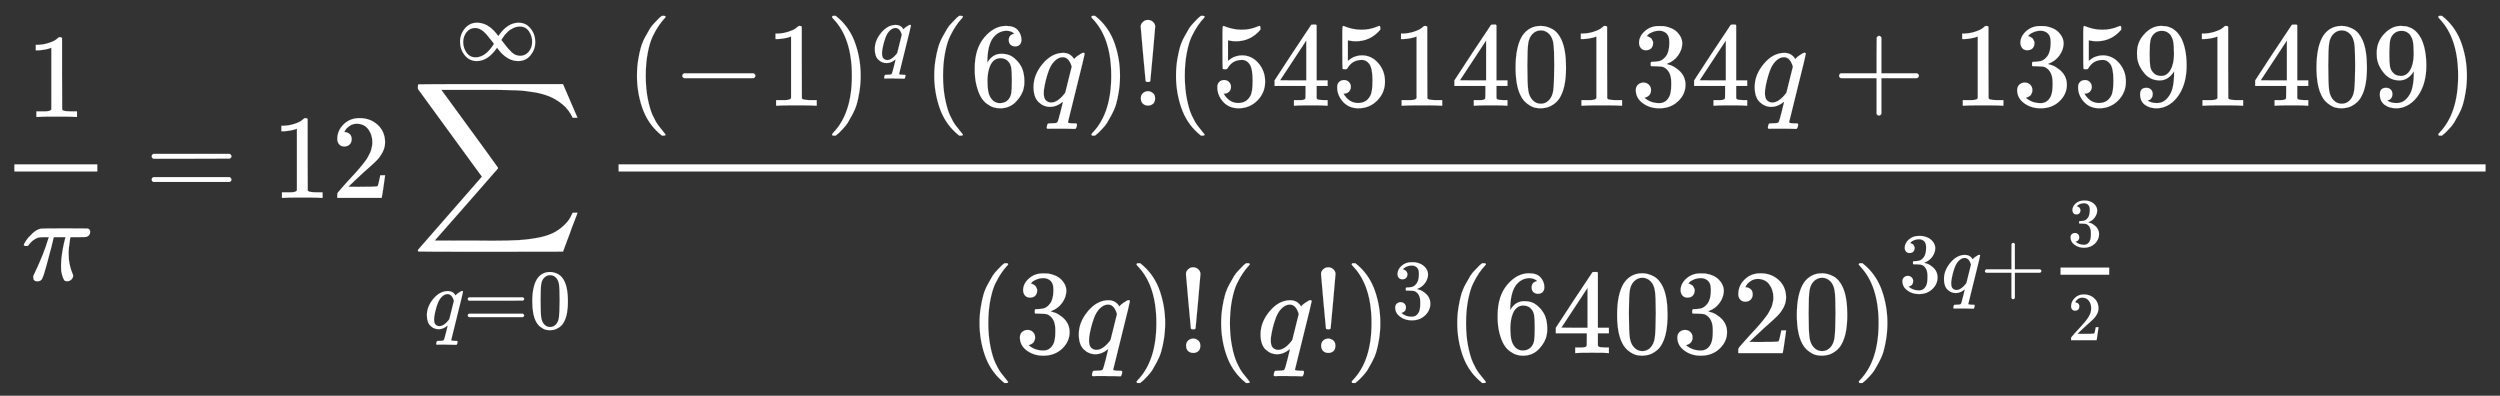 <svg xmlns:xlink="http://www.w3.org/1999/xlink" xmlns="http://www.w3.org/2000/svg" fill="#FFFFFF" width="48.494ex" height="7.676ex" style="vertical-align: -3.838ex;" viewBox="0 -1652.5 20879.5 3304.9" role="img" focusable="false" aria-labelledby="MathJax-SVG-1-Title">
    <rect x="0" y="-1652.5" width="20879.5" height="3304.9" fill="#333333" stroke="none"/>
    <title id="MathJax-SVG-1-Title">{\displaystyle {\frac {1}{\pi }}=12\sum _{q=0}^{\infty }{\frac {(-1)^{q}(6q)!(545140134q+13591409)}{(3q)!(q!)^{3}\left(640320\right)^{3q+{\frac {3}{2}}}}}}</title>
    <defs aria-hidden="true">
        <path fill="#FFFFFF" stroke-width="1" id="E1-MJMAIN-31" d="M213 578L200 573Q186 568 160 563T102 556H83V602H102Q149 604 189 617T245 641T273 663Q275 666 285 666Q294 666 302 660V361L303 61Q310 54 315 52T339 48T401 46H427V0H416Q395 3 257 3Q121 3 100 0H88V46H114Q136 46 152 46T177 47T193 50T201 52T207 57T213 61V578Z" />
        <path fill="#FFFFFF" stroke-width="1" id="E1-MJMATHI-3C0" d="M132 -11Q98 -11 98 22V33L111 61Q186 219 220 334L228 358H196Q158 358 142 355T103 336Q92 329 81 318T62 297T53 285Q51 284 38 284Q19 284 19 294Q19 300 38 329T93 391T164 429Q171 431 389 431Q549 431 553 430Q573 423 573 402Q573 371 541 360Q535 358 472 358H408L405 341Q393 269 393 222Q393 170 402 129T421 65T431 37Q431 20 417 5T381 -10Q370 -10 363 -7T347 17T331 77Q330 86 330 121Q330 170 339 226T357 318T367 358H269L268 354Q268 351 249 275T206 114T175 17Q164 -11 132 -11Z" />
        <path fill="#FFFFFF" stroke-width="1" id="E1-MJMAIN-3D" d="M56 347Q56 360 70 367H707Q722 359 722 347Q722 336 708 328L390 327H72Q56 332 56 347ZM56 153Q56 168 72 173H708Q722 163 722 153Q722 140 707 133H70Q56 140 56 153Z" />
        <path fill="#FFFFFF" stroke-width="1" id="E1-MJMAIN-32" d="M109 429Q82 429 66 447T50 491Q50 562 103 614T235 666Q326 666 387 610T449 465Q449 422 429 383T381 315T301 241Q265 210 201 149L142 93L218 92Q375 92 385 97Q392 99 409 186V189H449V186Q448 183 436 95T421 3V0H50V19V31Q50 38 56 46T86 81Q115 113 136 137Q145 147 170 174T204 211T233 244T261 278T284 308T305 340T320 369T333 401T340 431T343 464Q343 527 309 573T212 619Q179 619 154 602T119 569T109 550Q109 549 114 549Q132 549 151 535T170 489Q170 464 154 447T109 429Z" />
        <path fill="#FFFFFF" stroke-width="1" id="E1-MJSZ2-2211" d="M60 948Q63 950 665 950H1267L1325 815Q1384 677 1388 669H1348L1341 683Q1320 724 1285 761Q1235 809 1174 838T1033 881T882 898T699 902H574H543H251L259 891Q722 258 724 252Q725 250 724 246Q721 243 460 -56L196 -356Q196 -357 407 -357Q459 -357 548 -357T676 -358Q812 -358 896 -353T1063 -332T1204 -283T1307 -196Q1328 -170 1348 -124H1388Q1388 -125 1381 -145T1356 -210T1325 -294L1267 -449L666 -450Q64 -450 61 -448Q55 -446 55 -439Q55 -437 57 -433L590 177Q590 178 557 222T452 366T322 544L56 909L55 924Q55 945 60 948Z" />
        <path fill="#FFFFFF" stroke-width="1" id="E1-MJMATHI-71" d="M33 157Q33 258 109 349T280 441Q340 441 372 389Q373 390 377 395T388 406T404 418Q438 442 450 442Q454 442 457 439T460 434Q460 425 391 149Q320 -135 320 -139Q320 -147 365 -148H390Q396 -156 396 -157T393 -175Q389 -188 383 -194H370Q339 -192 262 -192Q234 -192 211 -192T174 -192T157 -193Q143 -193 143 -185Q143 -182 145 -170Q149 -154 152 -151T172 -148Q220 -148 230 -141Q238 -136 258 -53T279 32Q279 33 272 29Q224 -10 172 -10Q117 -10 75 30T33 157ZM352 326Q329 405 277 405Q242 405 210 374T160 293Q131 214 119 129Q119 126 119 118T118 106Q118 61 136 44T179 26Q233 26 290 98L298 109L352 326Z" />
        <path fill="#FFFFFF" stroke-width="1" id="E1-MJMAIN-30" d="M96 585Q152 666 249 666Q297 666 345 640T423 548Q460 465 460 320Q460 165 417 83Q397 41 362 16T301 -15T250 -22Q224 -22 198 -16T137 16T82 83Q39 165 39 320Q39 494 96 585ZM321 597Q291 629 250 629Q208 629 178 597Q153 571 145 525T137 333Q137 175 145 125T181 46Q209 16 250 16Q290 16 318 46Q347 76 354 130T362 333Q362 478 354 524T321 597Z" />
        <path fill="#FFFFFF" stroke-width="1" id="E1-MJMAIN-221E" d="M55 217Q55 305 111 373T254 442Q342 442 419 381Q457 350 493 303L507 284L514 294Q618 442 747 442Q833 442 888 374T944 214Q944 128 889 59T743 -11Q657 -11 580 50Q542 81 506 128L492 147L485 137Q381 -11 252 -11Q166 -11 111 57T55 217ZM907 217Q907 285 869 341T761 397Q740 397 720 392T682 378T648 359T619 335T594 310T574 285T559 263T548 246L543 238L574 198Q605 158 622 138T664 94T714 61T765 51Q827 51 867 100T907 217ZM92 214Q92 145 131 89T239 33Q357 33 456 193L425 233Q364 312 334 337Q285 380 233 380Q171 380 132 331T92 214Z" />
        <path fill="#FFFFFF" stroke-width="1" id="E1-MJMAIN-28" d="M94 250Q94 319 104 381T127 488T164 576T202 643T244 695T277 729T302 750H315H319Q333 750 333 741Q333 738 316 720T275 667T226 581T184 443T167 250T184 58T225 -81T274 -167T316 -220T333 -241Q333 -250 318 -250H315H302L274 -226Q180 -141 137 -14T94 250Z" />
        <path fill="#FFFFFF" stroke-width="1" id="E1-MJMAIN-2212" d="M84 237T84 250T98 270H679Q694 262 694 250T679 230H98Q84 237 84 250Z" />
        <path fill="#FFFFFF" stroke-width="1" id="E1-MJMAIN-29" d="M60 749L64 750Q69 750 74 750H86L114 726Q208 641 251 514T294 250Q294 182 284 119T261 12T224 -76T186 -143T145 -194T113 -227T90 -246Q87 -249 86 -250H74Q66 -250 63 -250T58 -247T55 -238Q56 -237 66 -225Q221 -64 221 250T66 725Q56 737 55 738Q55 746 60 749Z" />
        <path fill="#FFFFFF" stroke-width="1" id="E1-MJMAIN-36" d="M42 313Q42 476 123 571T303 666Q372 666 402 630T432 550Q432 525 418 510T379 495Q356 495 341 509T326 548Q326 592 373 601Q351 623 311 626Q240 626 194 566Q147 500 147 364L148 360Q153 366 156 373Q197 433 263 433H267Q313 433 348 414Q372 400 396 374T435 317Q456 268 456 210V192Q456 169 451 149Q440 90 387 34T253 -22Q225 -22 199 -14T143 16T92 75T56 172T42 313ZM257 397Q227 397 205 380T171 335T154 278T148 216Q148 133 160 97T198 39Q222 21 251 21Q302 21 329 59Q342 77 347 104T352 209Q352 289 347 316T329 361Q302 397 257 397Z" />
        <path fill="#FFFFFF" stroke-width="1" id="E1-MJMAIN-21" d="M78 661Q78 682 96 699T138 716T180 700T199 661Q199 654 179 432T158 206Q156 198 139 198Q121 198 119 206Q118 209 98 431T78 661ZM79 61Q79 89 97 105T141 121Q164 119 181 104T198 61Q198 31 181 16T139 1Q114 1 97 16T79 61Z" />
        <path fill="#FFFFFF" stroke-width="1" id="E1-MJMAIN-35" d="M164 157Q164 133 148 117T109 101H102Q148 22 224 22Q294 22 326 82Q345 115 345 210Q345 313 318 349Q292 382 260 382H254Q176 382 136 314Q132 307 129 306T114 304Q97 304 95 310Q93 314 93 485V614Q93 664 98 664Q100 666 102 666Q103 666 123 658T178 642T253 634Q324 634 389 662Q397 666 402 666Q410 666 410 648V635Q328 538 205 538Q174 538 149 544L139 546V374Q158 388 169 396T205 412T256 420Q337 420 393 355T449 201Q449 109 385 44T229 -22Q148 -22 99 32T50 154Q50 178 61 192T84 210T107 214Q132 214 148 197T164 157Z" />
        <path fill="#FFFFFF" stroke-width="1" id="E1-MJMAIN-34" d="M462 0Q444 3 333 3Q217 3 199 0H190V46H221Q241 46 248 46T265 48T279 53T286 61Q287 63 287 115V165H28V211L179 442Q332 674 334 675Q336 677 355 677H373L379 671V211H471V165H379V114Q379 73 379 66T385 54Q393 47 442 46H471V0H462ZM293 211V545L74 212L183 211H293Z" />
        <path fill="#FFFFFF" stroke-width="1" id="E1-MJMAIN-33" d="M127 463Q100 463 85 480T69 524Q69 579 117 622T233 665Q268 665 277 664Q351 652 390 611T430 522Q430 470 396 421T302 350L299 348Q299 347 308 345T337 336T375 315Q457 262 457 175Q457 96 395 37T238 -22Q158 -22 100 21T42 130Q42 158 60 175T105 193Q133 193 151 175T169 130Q169 119 166 110T159 94T148 82T136 74T126 70T118 67L114 66Q165 21 238 21Q293 21 321 74Q338 107 338 175V195Q338 290 274 322Q259 328 213 329L171 330L168 332Q166 335 166 348Q166 366 174 366Q202 366 232 371Q266 376 294 413T322 525V533Q322 590 287 612Q265 626 240 626Q208 626 181 615T143 592T132 580H135Q138 579 143 578T153 573T165 566T175 555T183 540T186 520Q186 498 172 481T127 463Z" />
        <path fill="#FFFFFF" stroke-width="1" id="E1-MJMAIN-2B" d="M56 237T56 250T70 270H369V420L370 570Q380 583 389 583Q402 583 409 568V270H707Q722 262 722 250T707 230H409V-68Q401 -82 391 -82H389H387Q375 -82 369 -68V230H70Q56 237 56 250Z" />
        <path fill="#FFFFFF" stroke-width="1" id="E1-MJMAIN-39" d="M352 287Q304 211 232 211Q154 211 104 270T44 396Q42 412 42 436V444Q42 537 111 606Q171 666 243 666Q245 666 249 666T257 665H261Q273 665 286 663T323 651T370 619T413 560Q456 472 456 334Q456 194 396 97Q361 41 312 10T208 -22Q147 -22 108 7T68 93T121 149Q143 149 158 135T173 96Q173 78 164 65T148 49T135 44L131 43Q131 41 138 37T164 27T206 22H212Q272 22 313 86Q352 142 352 280V287ZM244 248Q292 248 321 297T351 430Q351 508 343 542Q341 552 337 562T323 588T293 615T246 625Q208 625 181 598Q160 576 154 546T147 441Q147 358 152 329T172 282Q197 248 244 248Z" />
    </defs>
    <g stroke="#FFFFFF" fill="#FFFFFF" stroke-width="0" transform="matrix(1 0 0 -1 0 0)" aria-hidden="true">
        <g transform="translate(120,0)">
            <rect stroke="none" width="693" height="60" x="0" y="220" />
            <use xlink:href="#E1-MJMAIN-31" x="96" y="676" />
            <use xlink:href="#E1-MJMATHI-3C0" x="60" y="-686" />
        </g>
        <use xlink:href="#E1-MJMAIN-3D" x="1211" y="0" />
        <g transform="translate(2267,0)">
            <use xlink:href="#E1-MJMAIN-31" />
            <use xlink:href="#E1-MJMAIN-32" x="500" y="0" />
        </g>
        <g transform="translate(3435,0)">
            <use xlink:href="#E1-MJSZ2-2211" x="0" y="0" />
            <g transform="translate(107,-1090)">
                <use transform="scale(0.707)" xlink:href="#E1-MJMATHI-71" x="0" y="0" />
                <use transform="scale(0.707)" xlink:href="#E1-MJMAIN-3D" x="460" y="0" />
                <use transform="scale(0.707)" xlink:href="#E1-MJMAIN-30" x="1239" y="0" />
            </g>
            <use transform="scale(0.707)" xlink:href="#E1-MJMAIN-221E" x="521" y="1627" />
        </g>
        <g transform="translate(5046,0)">
            <g transform="translate(120,0)">
                <rect stroke="none" width="15593" height="60" x="0" y="220" />
                <g transform="translate(60,770)">
                    <use xlink:href="#E1-MJMAIN-28" x="0" y="0" />
                    <use xlink:href="#E1-MJMAIN-2212" x="389" y="0" />
                    <use xlink:href="#E1-MJMAIN-31" x="1168" y="0" />
                    <g transform="translate(1668,0)">
                        <use xlink:href="#E1-MJMAIN-29" x="0" y="0" />
                        <use transform="scale(0.707)" xlink:href="#E1-MJMATHI-71" x="550" y="513" />
                    </g>
                    <use xlink:href="#E1-MJMAIN-28" x="2483" y="0" />
                    <use xlink:href="#E1-MJMAIN-36" x="2873" y="0" />
                    <use xlink:href="#E1-MJMATHI-71" x="3373" y="0" />
                    <use xlink:href="#E1-MJMAIN-29" x="3834" y="0" />
                    <use xlink:href="#E1-MJMAIN-21" x="4223" y="0" />
                    <use xlink:href="#E1-MJMAIN-28" x="4502" y="0" />
                    <g transform="translate(4891,0)">
                        <use xlink:href="#E1-MJMAIN-35" />
                        <use xlink:href="#E1-MJMAIN-34" x="500" y="0" />
                        <use xlink:href="#E1-MJMAIN-35" x="1001" y="0" />
                        <use xlink:href="#E1-MJMAIN-31" x="1501" y="0" />
                        <use xlink:href="#E1-MJMAIN-34" x="2002" y="0" />
                        <use xlink:href="#E1-MJMAIN-30" x="2502" y="0" />
                        <use xlink:href="#E1-MJMAIN-31" x="3003" y="0" />
                        <use xlink:href="#E1-MJMAIN-33" x="3503" y="0" />
                        <use xlink:href="#E1-MJMAIN-34" x="4004" y="0" />
                    </g>
                    <use xlink:href="#E1-MJMATHI-71" x="9396" y="0" />
                    <use xlink:href="#E1-MJMAIN-2B" x="10078" y="0" />
                    <g transform="translate(11079,0)">
                        <use xlink:href="#E1-MJMAIN-31" />
                        <use xlink:href="#E1-MJMAIN-33" x="500" y="0" />
                        <use xlink:href="#E1-MJMAIN-35" x="1001" y="0" />
                        <use xlink:href="#E1-MJMAIN-39" x="1501" y="0" />
                        <use xlink:href="#E1-MJMAIN-31" x="2002" y="0" />
                        <use xlink:href="#E1-MJMAIN-34" x="2502" y="0" />
                        <use xlink:href="#E1-MJMAIN-30" x="3003" y="0" />
                        <use xlink:href="#E1-MJMAIN-39" x="3503" y="0" />
                    </g>
                    <use xlink:href="#E1-MJMAIN-29" x="15083" y="0" />
                </g>
                <g transform="translate(2921,-1296)">
                    <use xlink:href="#E1-MJMAIN-28" x="0" y="0" />
                    <use xlink:href="#E1-MJMAIN-33" x="389" y="0" />
                    <use xlink:href="#E1-MJMATHI-71" x="890" y="0" />
                    <use xlink:href="#E1-MJMAIN-29" x="1350" y="0" />
                    <use xlink:href="#E1-MJMAIN-21" x="1740" y="0" />
                    <use xlink:href="#E1-MJMAIN-28" x="2018" y="0" />
                    <use xlink:href="#E1-MJMATHI-71" x="2408" y="0" />
                    <use xlink:href="#E1-MJMAIN-21" x="2868" y="0" />
                    <g transform="translate(3147,0)">
                        <use xlink:href="#E1-MJMAIN-29" x="0" y="0" />
                        <use transform="scale(0.707)" xlink:href="#E1-MJMAIN-33" x="550" y="408" />
                    </g>
                    <g transform="translate(3990,0)">
                        <use xlink:href="#E1-MJMAIN-28" x="0" y="0" />
                        <g transform="translate(389,0)">
                            <use xlink:href="#E1-MJMAIN-36" />
                            <use xlink:href="#E1-MJMAIN-34" x="500" y="0" />
                            <use xlink:href="#E1-MJMAIN-30" x="1001" y="0" />
                            <use xlink:href="#E1-MJMAIN-33" x="1501" y="0" />
                            <use xlink:href="#E1-MJMAIN-32" x="2002" y="0" />
                            <use xlink:href="#E1-MJMAIN-30" x="2502" y="0" />
                        </g>
                        <use xlink:href="#E1-MJMAIN-29" x="3392" y="0" />
                        <g transform="translate(3782,508)">
                            <use transform="scale(0.707)" xlink:href="#E1-MJMAIN-33" x="0" y="0" />
                            <use transform="scale(0.707)" xlink:href="#E1-MJMATHI-71" x="500" y="0" />
                            <use transform="scale(0.707)" xlink:href="#E1-MJMAIN-2B" x="961" y="0" />
                            <g transform="translate(1230,0)">
                                <g transform="translate(120,0)">
                                    <rect stroke="none" width="407" height="60" x="0" y="146" />
                                    <use transform="scale(0.574)" xlink:href="#E1-MJMAIN-33" x="104" y="669" />
                                    <use transform="scale(0.574)" xlink:href="#E1-MJMAIN-32" x="104" y="-698" />
                                </g>
                            </g>
                        </g>
                    </g>
                </g>
            </g>
        </g>
    </g>
</svg>